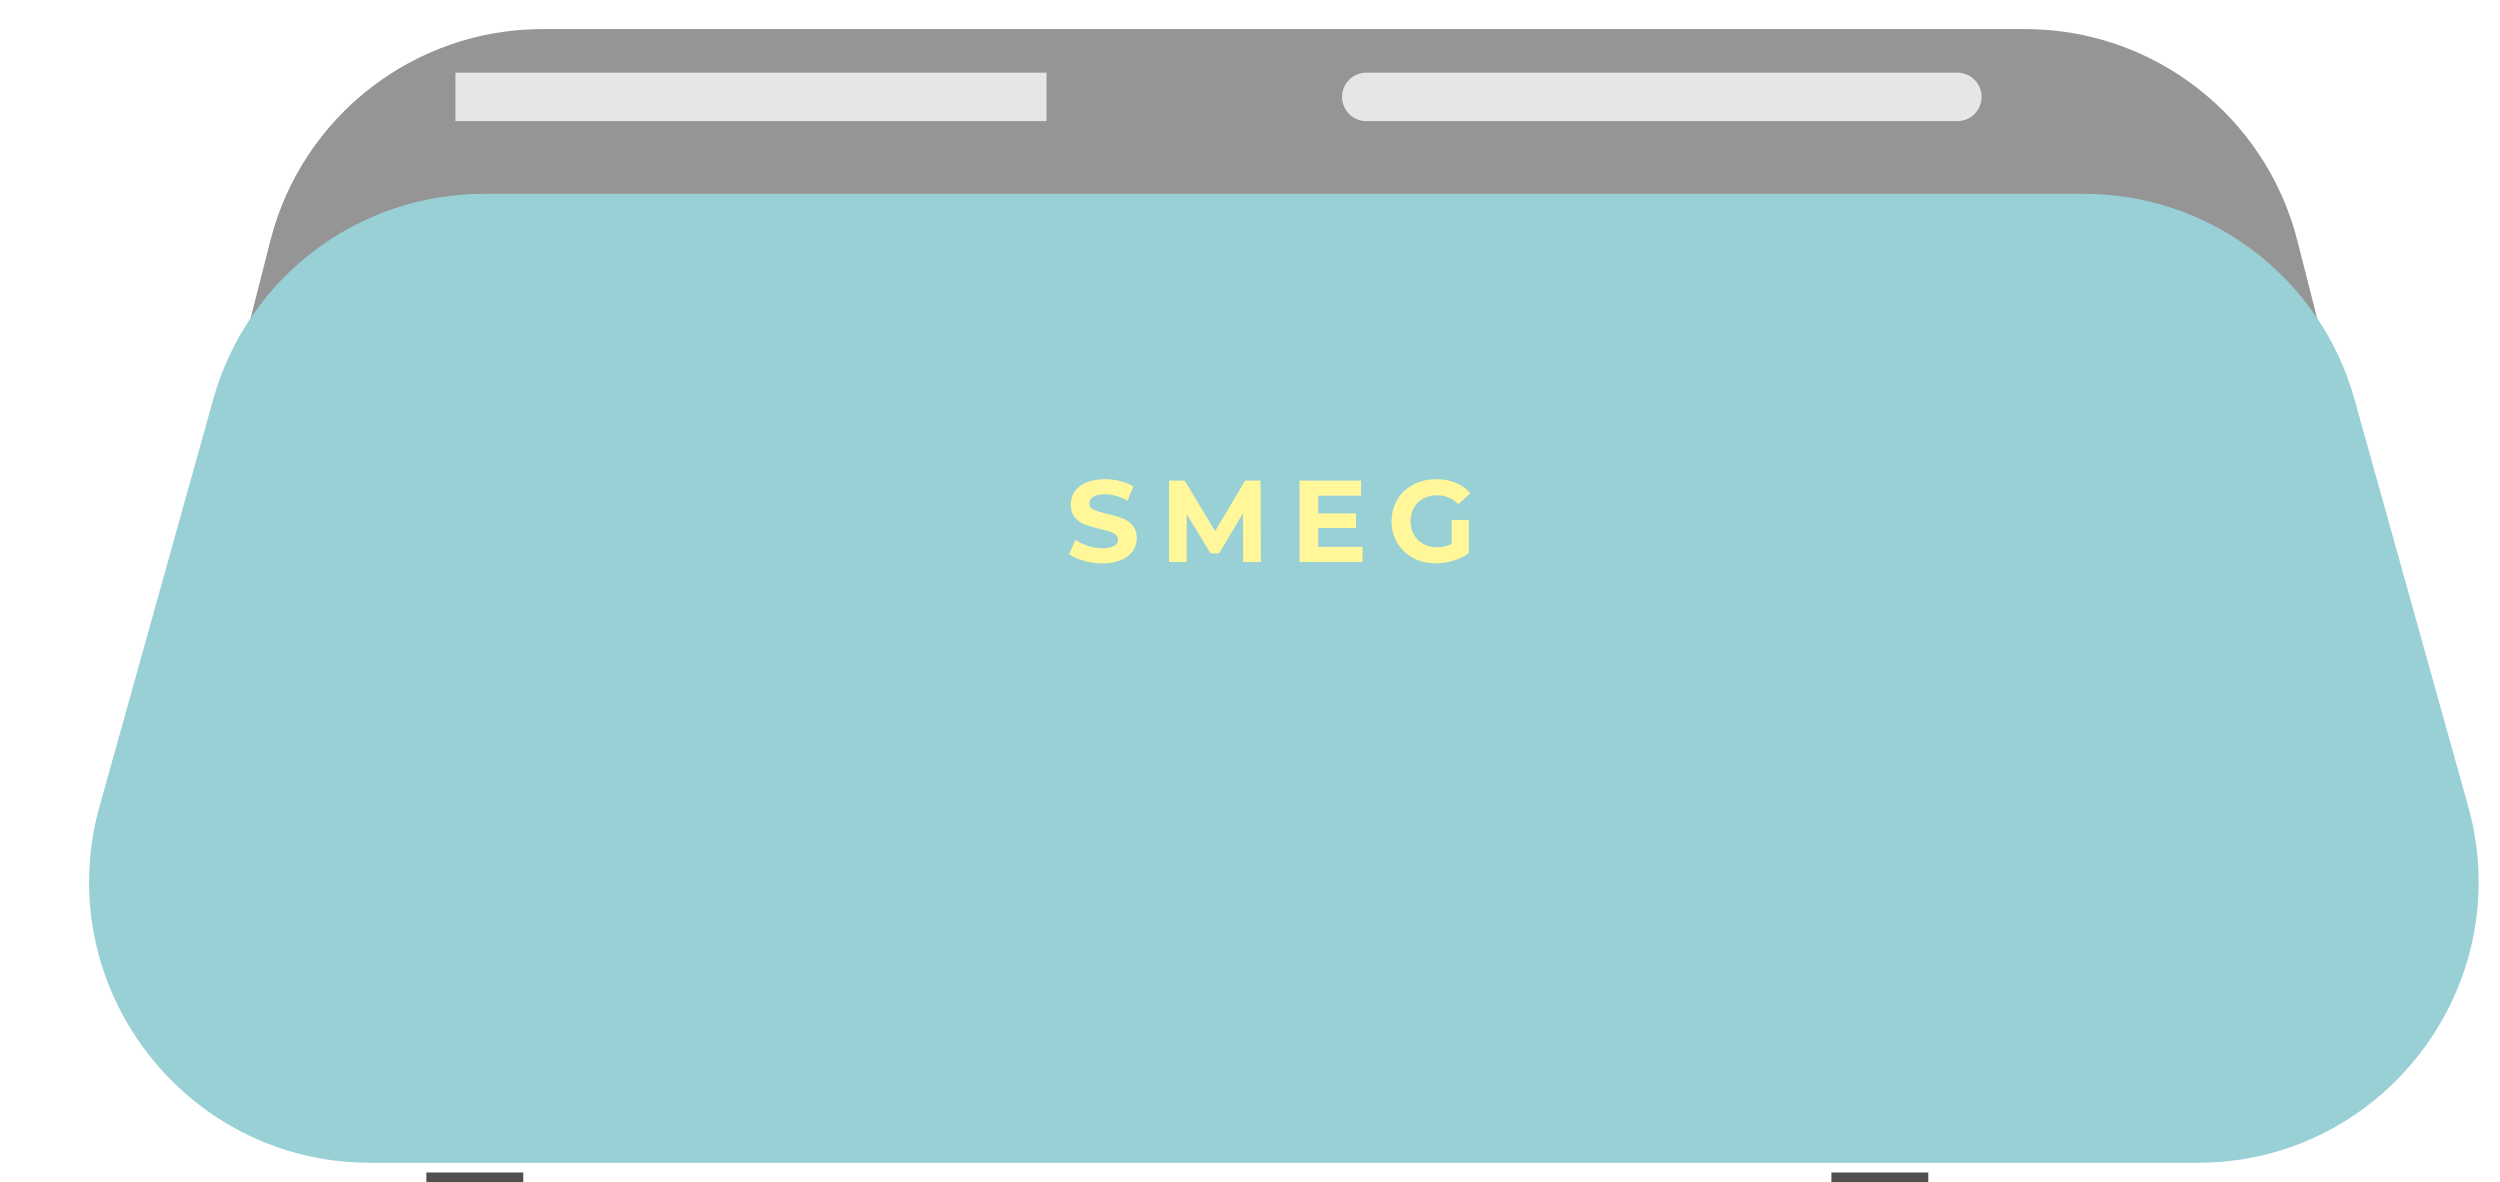 <svg width="258" height="122" viewBox="0 0 258 122" fill="none" xmlns="http://www.w3.org/2000/svg" xmlns:xlink="http://www.w3.org/1999/xlink">
	<desc>
			Created with Pixso.
	</desc>
	<defs>
		<filter id="filter_46_7_dd" x="5.287" y="-7" width="254.425" height="124" filterUnits="userSpaceOnUse" color-interpolation-filters="sRGB">
			<feFlood flood-opacity="0" result="BackgroundImageFix"/>
			<feColorMatrix in="SourceAlpha" type="matrix" values="0 0 0 0 0 0 0 0 0 0 0 0 0 0 0 0 0 0 127 0" result="hardAlpha"/>
			<feOffset dx="7" dy="3"/>
			<feGaussianBlur stdDeviation="3.333"/>
			<feComposite in2="hardAlpha" operator="out" k2="-1" k3="1"/>
			<feColorMatrix type="matrix" values="0 0 0 0 0 0 0 0 0 0 0 0 0 0 0 0 0 0 0.25 0"/>
			<feBlend mode="normal" in2="BackgroundImageFix" result="effect_dropShadow_1"/>
			<feBlend mode="normal" in="SourceGraphic" in2="effect_dropShadow_1" result="shape"/>
		</filter>
		<filter id="filter_46_2_dd" x="-0.805" y="10" width="266.611" height="120" filterUnits="userSpaceOnUse" color-interpolation-filters="sRGB">
			<feFlood flood-opacity="0" result="BackgroundImageFix"/>
			<feColorMatrix in="SourceAlpha" type="matrix" values="0 0 0 0 0 0 0 0 0 0 0 0 0 0 0 0 0 0 127 0" result="hardAlpha"/>
			<feOffset dx="7" dy="3"/>
			<feGaussianBlur stdDeviation="3.333"/>
			<feComposite in2="hardAlpha" operator="out" k2="-1" k3="1"/>
			<feColorMatrix type="matrix" values="0 0 0 0 0 0 0 0 0 0 0 0 0 0 0 0 0 0 0.25 0"/>
			<feBlend mode="normal" in2="BackgroundImageFix" result="effect_dropShadow_1"/>
			<feBlend mode="normal" in="SourceGraphic" in2="effect_dropShadow_1" result="shape"/>
		</filter>
		<filter id="filter_46_3_dd" x="40" y="117" width="18" height="13" filterUnits="userSpaceOnUse" color-interpolation-filters="sRGB">
			<feFlood flood-opacity="0" result="BackgroundImageFix"/>
			<feColorMatrix in="SourceAlpha" type="matrix" values="0 0 0 0 0 0 0 0 0 0 0 0 0 0 0 0 0 0 127 0" result="hardAlpha"/>
			<feOffset dx="0" dy="4"/>
			<feGaussianBlur stdDeviation="1.333"/>
			<feComposite in2="hardAlpha" operator="out" k2="-1" k3="1"/>
			<feColorMatrix type="matrix" values="0 0 0 0 0 0 0 0 0 0 0 0 0 0 0 0 0 0 0.25 0"/>
			<feBlend mode="normal" in2="BackgroundImageFix" result="effect_dropShadow_1"/>
			<feBlend mode="normal" in="SourceGraphic" in2="effect_dropShadow_1" result="shape"/>
		</filter>
		<filter id="filter_46_4_dd" x="185" y="117" width="18" height="13" filterUnits="userSpaceOnUse" color-interpolation-filters="sRGB">
			<feFlood flood-opacity="0" result="BackgroundImageFix"/>
			<feColorMatrix in="SourceAlpha" type="matrix" values="0 0 0 0 0 0 0 0 0 0 0 0 0 0 0 0 0 0 127 0" result="hardAlpha"/>
			<feOffset dx="0" dy="4"/>
			<feGaussianBlur stdDeviation="1.333"/>
			<feComposite in2="hardAlpha" operator="out" k2="-1" k3="1"/>
			<feColorMatrix type="matrix" values="0 0 0 0 0 0 0 0 0 0 0 0 0 0 0 0 0 0 0.25 0"/>
			<feBlend mode="normal" in2="BackgroundImageFix" result="effect_dropShadow_1"/>
			<feBlend mode="normal" in="SourceGraphic" in2="effect_dropShadow_1" result="shape"/>
		</filter>
		<clipPath id="clip46_1">
			<rect id="тостер" width="258" height="122" fill="white" fill-opacity="0"/>
		</clipPath>
	</defs>
	<rect id="тостер" width="258" height="122" fill="#FFFFFF" fill-opacity="0"/>
	<g clip-path="url(#clip46_1)">
		<g filter="url(#filter_46_7_dd)">
			<path id="Прямоугольник 22" d="M49 0L201.99 0C215.25 0 226.82 8.99 230.09 21.84L241.8 67.84C246.46 86.18 232.61 104 213.69 104L37.3 104C18.38 104 4.53 86.18 9.19 67.84L20.9 21.84C24.17 8.99 35.74 0 49 0Z" fill="#959595" fill-opacity="1" fill-rule="evenodd"/>
		</g>
		<path id="Линия 16" d="M141 10L202 10" stroke="#E7E6E6" stroke-opacity="1" stroke-width="5" stroke-linecap="round"/>
		<g filter="url(#filter_46_2_dd)">
			<path id="Прямоугольник 22" d="M42.94 17L208.05 17C221.06 17 232.48 25.66 235.98 38.19L247.71 80.19C252.88 98.68 238.98 117 219.78 117L31.21 117C12.01 117 -1.89 98.68 3.28 80.19L15.01 38.19C18.51 25.66 29.93 17 42.94 17Z" fill="#99D0D6" fill-opacity="1" fill-rule="evenodd"/>
		</g>
		<g filter="url(#filter_46_3_dd)">
			<rect id="Прямоугольник 23" x="44" y="117" width="10" height="5" fill="#505050" fill-opacity="1"/>
		</g>
		<g filter="url(#filter_46_4_dd)">
			<rect id="Прямоугольник 23" x="189" y="117" width="10" height="5" fill="#505050" fill-opacity="1"/>
		</g>
		<path id="SMEG" d="M112.13 57.95Q112.92 58.14 113.75 58.14Q114.9 58.14 115.71 57.79Q116.51 57.44 116.91 56.85Q117.11 56.56 117.21 56.23Q117.32 55.9 117.32 55.53Q117.32 54.76 116.94 54.28Q116.91 54.24 116.88 54.2Q116.65 53.94 116.37 53.76Q116.12 53.59 115.83 53.48Q115.22 53.25 114.26 53.03Q113.33 52.82 112.88 52.61Q112.6 52.48 112.49 52.26Q112.43 52.13 112.43 51.97Q112.43 51.79 112.49 51.65Q112.59 51.43 112.82 51.27Q113.21 51.01 114.03 51.01L114.05 51.01Q115.2 51.02 116.36 51.67L116.96 50.2Q116.38 49.84 115.61 49.65Q115.45 49.6 115.29 49.57Q114.67 49.45 114.04 49.45Q112.89 49.45 112.09 49.8Q111.29 50.15 110.89 50.74Q110.73 50.99 110.63 51.27Q110.5 51.65 110.5 52.07Q110.5 52.84 110.87 53.33Q110.9 53.37 110.94 53.41Q111.2 53.71 111.52 53.91Q111.74 54.05 111.99 54.14Q112.6 54.37 113.56 54.6Q114.18 54.74 114.55 54.86Q114.91 54.98 115.15 55.18Q115.27 55.29 115.33 55.42Q115.38 55.54 115.38 55.68Q115.38 55.83 115.33 55.96Q115.24 56.18 114.99 56.33Q114.59 56.58 113.76 56.58Q113.02 56.58 112.27 56.34Q111.53 56.1 110.99 55.7L110.33 57.17Q110.89 57.6 111.82 57.87Q111.98 57.91 112.13 57.95ZM151.59 53.66L149.81 53.66L149.81 56.12Q149.74 56.16 149.67 56.19Q149.06 56.48 148.3 56.48Q147.56 56.48 146.98 56.19Q146.93 56.17 146.89 56.14Q146.57 55.96 146.32 55.71Q146.09 55.48 145.92 55.19Q145.88 55.12 145.85 55.04Q145.57 54.49 145.57 53.79Q145.57 53.07 145.87 52.49Q145.89 52.44 145.92 52.39Q146.09 52.09 146.33 51.86Q146.57 51.62 146.89 51.44Q146.9 51.44 146.91 51.44Q147.53 51.11 148.32 51.11Q148.91 51.11 149.42 51.31Q150.01 51.54 150.5 52.05L151.74 50.9Q151.55 50.68 151.34 50.5Q150.85 50.08 150.23 49.82Q149.33 49.45 148.23 49.45Q147.03 49.45 146.04 49.92Q145.94 49.96 145.85 50.01Q145.21 50.35 144.73 50.85Q144.43 51.17 144.2 51.56Q144.07 51.78 143.97 52.01Q143.61 52.82 143.61 53.79Q143.61 54.76 143.96 55.57Q144.07 55.81 144.2 56.03Q144.45 56.44 144.77 56.78Q145.23 57.25 145.84 57.58Q145.94 57.64 146.05 57.69Q147.01 58.14 148.19 58.14Q148.35 58.14 148.51 58.13Q149.26 58.09 150 57.86Q150.9 57.59 151.59 57.07L151.59 53.66ZM128.28 52.96L128.29 58L130.12 58L130.09 49.6L128.5 49.6L125.4 54.82L122.26 49.6L120.65 49.6L120.65 58L122.47 58L122.47 53.06L124.93 57.11L125.81 57.11L128.28 52.96ZM140.61 58L140.61 56.44L136.04 56.44L136.04 54.49L139.94 54.49L139.94 52.98L136.04 52.98L136.04 51.15L140.46 51.15L140.46 49.6L134.11 49.6L134.11 58L140.61 58Z" fill="#FFF79A" fill-opacity="1" fill-rule="evenodd"/>
		<line id="Линия 16" x1="47" y1="10" x2="108" y2="10" stroke="#E7E6E6" stroke-opacity="1" stroke-width="5"/>
	</g>
</svg>
